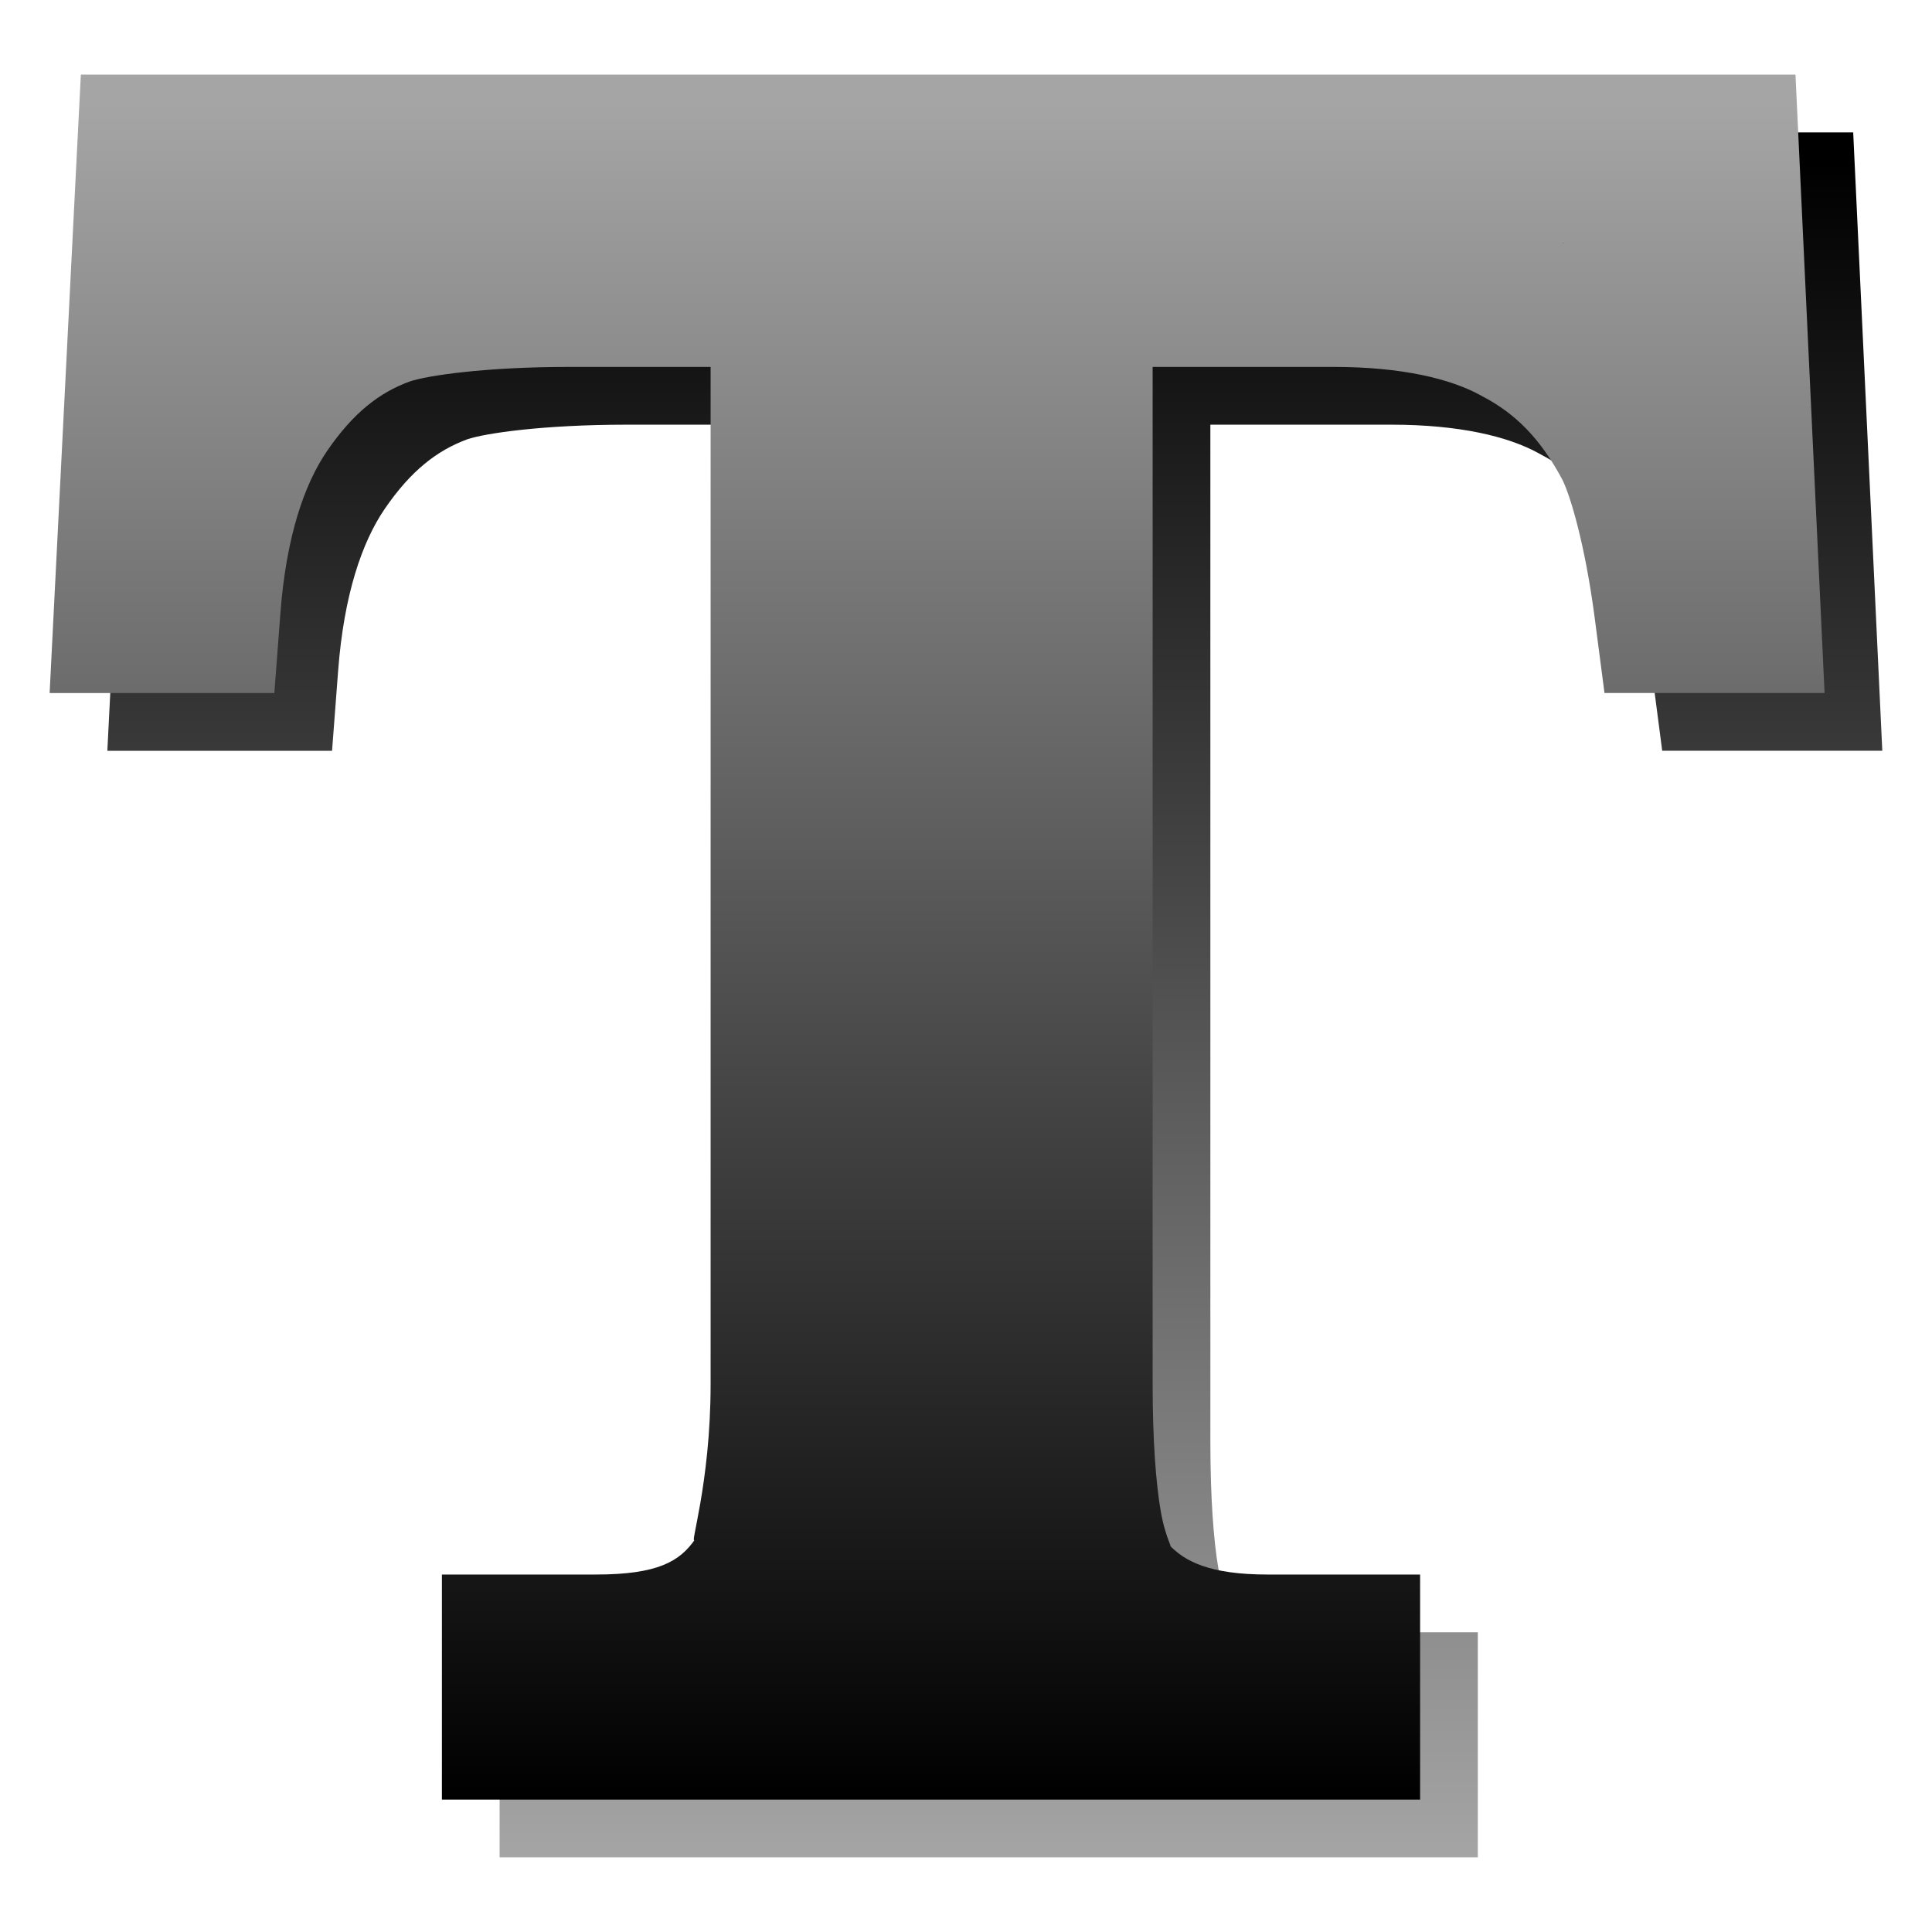 <?xml version="1.0" encoding="UTF-8" standalone="no"?>
<svg
   xmlns:dc="http://purl.org/dc/elements/1.1/"
   xmlns:cc="http://creativecommons.org/ns#"
   xmlns:rdf="http://www.w3.org/1999/02/22-rdf-syntax-ns#"
   xmlns:svg="http://www.w3.org/2000/svg"
   xmlns="http://www.w3.org/2000/svg"
   xmlns:xlink="http://www.w3.org/1999/xlink"
   xmlns:sodipodi="http://sodipodi.sourceforge.net/DTD/sodipodi-0.dtd"
   xmlns:inkscape="http://www.inkscape.org/namespaces/inkscape"
   height="100%"
   width="100%"
   version="1.1"
   id="svg2"
   viewBox="0,0,48,48"
   inkscape:version="0.91 r13725"
   sodipodi:docname="text.svg">
  <sodipodi:namedview
     pagecolor="#ffffff"
     bordercolor="#666666"
     borderopacity="1"
     objecttolerance="10"
     gridtolerance="10"
     guidetolerance="10"
     inkscape:pageopacity="0"
     inkscape:pageshadow="2"
     inkscape:window-width="1280"
     inkscape:window-height="790"
     id="namedview15"
     showgrid="false"
     inkscape:zoom="4.9166667"
     inkscape:cx="-4.3728814"
     inkscape:cy="24"
     inkscape:window-x="-8"
     inkscape:window-y="-8"
     inkscape:window-maximized="1"
     inkscape:current-layer="svg2" />
  <defs
     id="defs4">
    <linearGradient
       id="linearGradient4258">
      <stop
         id="stop4262"
         offset="0"
         style="stop-color:#a5a5a5;stop-opacity:1" />
      <stop
         id="stop4260"
         offset="1"
         style="stop-color:#000000;stop-opacity:1;" />
    </linearGradient>
    <linearGradient
       id="linearGradient4226">
      <stop
         id="stop4228"
         offset="0"
         style="stop-color:#000000;stop-opacity:1;" />
      <stop
         id="stop4230"
         offset="1"
         style="stop-color:#a5a5a5;stop-opacity:1" />
    </linearGradient>
    <linearGradient
       gradientTransform="matrix(1.435,0,0,1.435,-11.247,-11.155)"
       gradientUnits="userSpaceOnUse"
       y2="9.559"
       x2="24.471"
       y1="38.96"
       x1="24.471"
       id="linearGradient4232"
       xlink:href="#linearGradient4226" />
    <linearGradient
       gradientTransform="matrix(1.435,0,0,1.435,-9.812,-9.719)"
       gradientUnits="userSpaceOnUse"
       y2="9.559"
       x2="24.471"
       y1="38.96"
       x1="24.471"
       id="linearGradient4232-1"
       xlink:href="#linearGradient4258" />
    <filter
       inkscape:collect="always"
       style="color-interpolation-filters:sRGB"
       id="filter4155"
       x="-0.035"
       width="1.071"
       y="-0.037"
       height="1.073">
      <feGaussianBlur
         inkscape:collect="always"
         stdDeviation="0.652"
         id="feGaussianBlur4157" />
    </filter>
  </defs>
  <path
     id="path4206-2"
     d="M 3.443,3.29 3.34,5.333 2.667,18.653 l 5.583,0 0.151,-1.99 c 0.143,-1.879 0.589,-3.191 1.16,-4.024 0.655,-0.956 1.306,-1.45 2.046,-1.724 0.433,-0.149 1.881,-0.364 3.968,-0.364 l 3.514,0 c 0,9.058 0,16.994 0,25.27 0,2.505 -0.553,4.101 -0.387,3.859 -0.378,0.542 -0.914,0.874 -2.469,0.874 l -3.82,0 0,5.591 24.303,0 0,-5.591 -3.789,0 c -1.438,0 -2.068,-0.328 -2.452,-0.745 0.131,0.147 -0.082,-0.131 -0.202,-0.824 -0.124,-0.714 -0.202,-1.792 -0.202,-3.164 0,-8.527 0,-17.78 0,-25.27 l 4.492,0 c 1.709,0 2.912,0.297 3.657,0.706 l 0.022,0.011 0.022,0.014 c 0.8,0.415 1.431,1.033 1.979,2.057 0.198,0.378 0.571,1.617 0.81,3.441 l 0.244,1.872 5.468,0 -0.723,-15.363 -42.601,0 z m 36.808,4.17 0.045,0.025 c -0.007,-0.004 -0.016,-0.005 -0.022,-0.008 -0.008,-0.004 -0.014,-0.012 -0.022,-0.017 z"
     style="color:#000000;font-style:normal;font-variant:normal;font-weight:normal;font-stretch:normal;font-size:medium;line-height:125%;font-family:serif;-inkscape-font-specification:serif;text-indent:0;text-align:start;text-decoration:none;text-decoration-line:none;text-decoration-style:solid;text-decoration-color:#000000;letter-spacing:0px;word-spacing:0px;text-transform:none;direction:ltr;block-progression:tb;writing-mode:lr-tb;baseline-shift:baseline;text-anchor:start;white-space:normal;clip-rule:nonzero;display:inline;overflow:visible;visibility:visible;opacity:1;isolation:auto;mix-blend-mode:normal;color-interpolation:sRGB;color-interpolation-filters:linearRGB;solid-color:#000000;solid-opacity:1;fill:url(#linearGradient4232-1);fill-opacity:1;fill-rule:nonzero;stroke:none;stroke-width:3;stroke-linecap:butt;stroke-linejoin:miter;stroke-miterlimit:4;stroke-dasharray:none;stroke-dashoffset:0;stroke-opacity:1;color-rendering:auto;image-rendering:auto;shape-rendering:auto;text-rendering:auto;enable-background:accumulate;filter:url(#filter4155)"
     inkscape:connector-curvature="0" />
  <path
     id="path4206"
     d="M 2.009,1.854 1.905,3.897 1.233,17.218 l 5.583,0 0.151,-1.99 C 7.11,13.349 7.555,12.037 8.127,11.203 8.782,10.247 9.432,9.753 10.173,9.48 10.606,9.331 12.053,9.116 14.141,9.116 l 3.514,0 c 0,9.058 0,16.994 0,25.27 0,2.505 -0.553,4.101 -0.387,3.859 -0.378,0.542 -0.914,0.874 -2.469,0.874 l -3.82,0 0,5.591 24.303,0 0,-5.591 -3.789,0 c -1.438,0 -2.068,-0.328 -2.452,-0.745 0.131,0.147 -0.082,-0.131 -0.202,-0.824 -0.124,-0.714 -0.202,-1.792 -0.202,-3.164 0,-8.527 0,-17.78 0,-25.27 l 4.492,0 c 1.709,0 2.912,0.297 3.657,0.706 l 0.022,0.011 0.022,0.014 c 0.8,0.415 1.431,1.033 1.979,2.057 0.198,0.378 0.571,1.617 0.81,3.441 l 0.244,1.872 5.468,0 -0.723,-15.363 -42.601,0 z m 36.808,4.17 0.045,0.025 c -0.007,-0.004 -0.016,-0.005 -0.022,-0.008 -0.008,-0.004 -0.014,-0.012 -0.022,-0.017 z"
     style="color:#000000;font-style:normal;font-variant:normal;font-weight:normal;font-stretch:normal;font-size:medium;line-height:125%;font-family:serif;-inkscape-font-specification:serif;text-indent:0;text-align:start;text-decoration:none;text-decoration-line:none;text-decoration-style:solid;text-decoration-color:#000000;letter-spacing:0px;word-spacing:0px;text-transform:none;direction:ltr;block-progression:tb;writing-mode:lr-tb;baseline-shift:baseline;text-anchor:start;white-space:normal;clip-rule:nonzero;display:inline;overflow:visible;visibility:visible;opacity:1;isolation:auto;mix-blend-mode:normal;color-interpolation:sRGB;color-interpolation-filters:linearRGB;solid-color:#000000;solid-opacity:1;fill:url(#linearGradient4232);fill-opacity:1;fill-rule:nonzero;stroke:none;stroke-width:3;stroke-linecap:butt;stroke-linejoin:miter;stroke-miterlimit:4;stroke-dasharray:none;stroke-dashoffset:0;stroke-opacity:1;color-rendering:auto;image-rendering:auto;shape-rendering:auto;text-rendering:auto;enable-background:accumulate"
     inkscape:connector-curvature="0" />
</svg>

